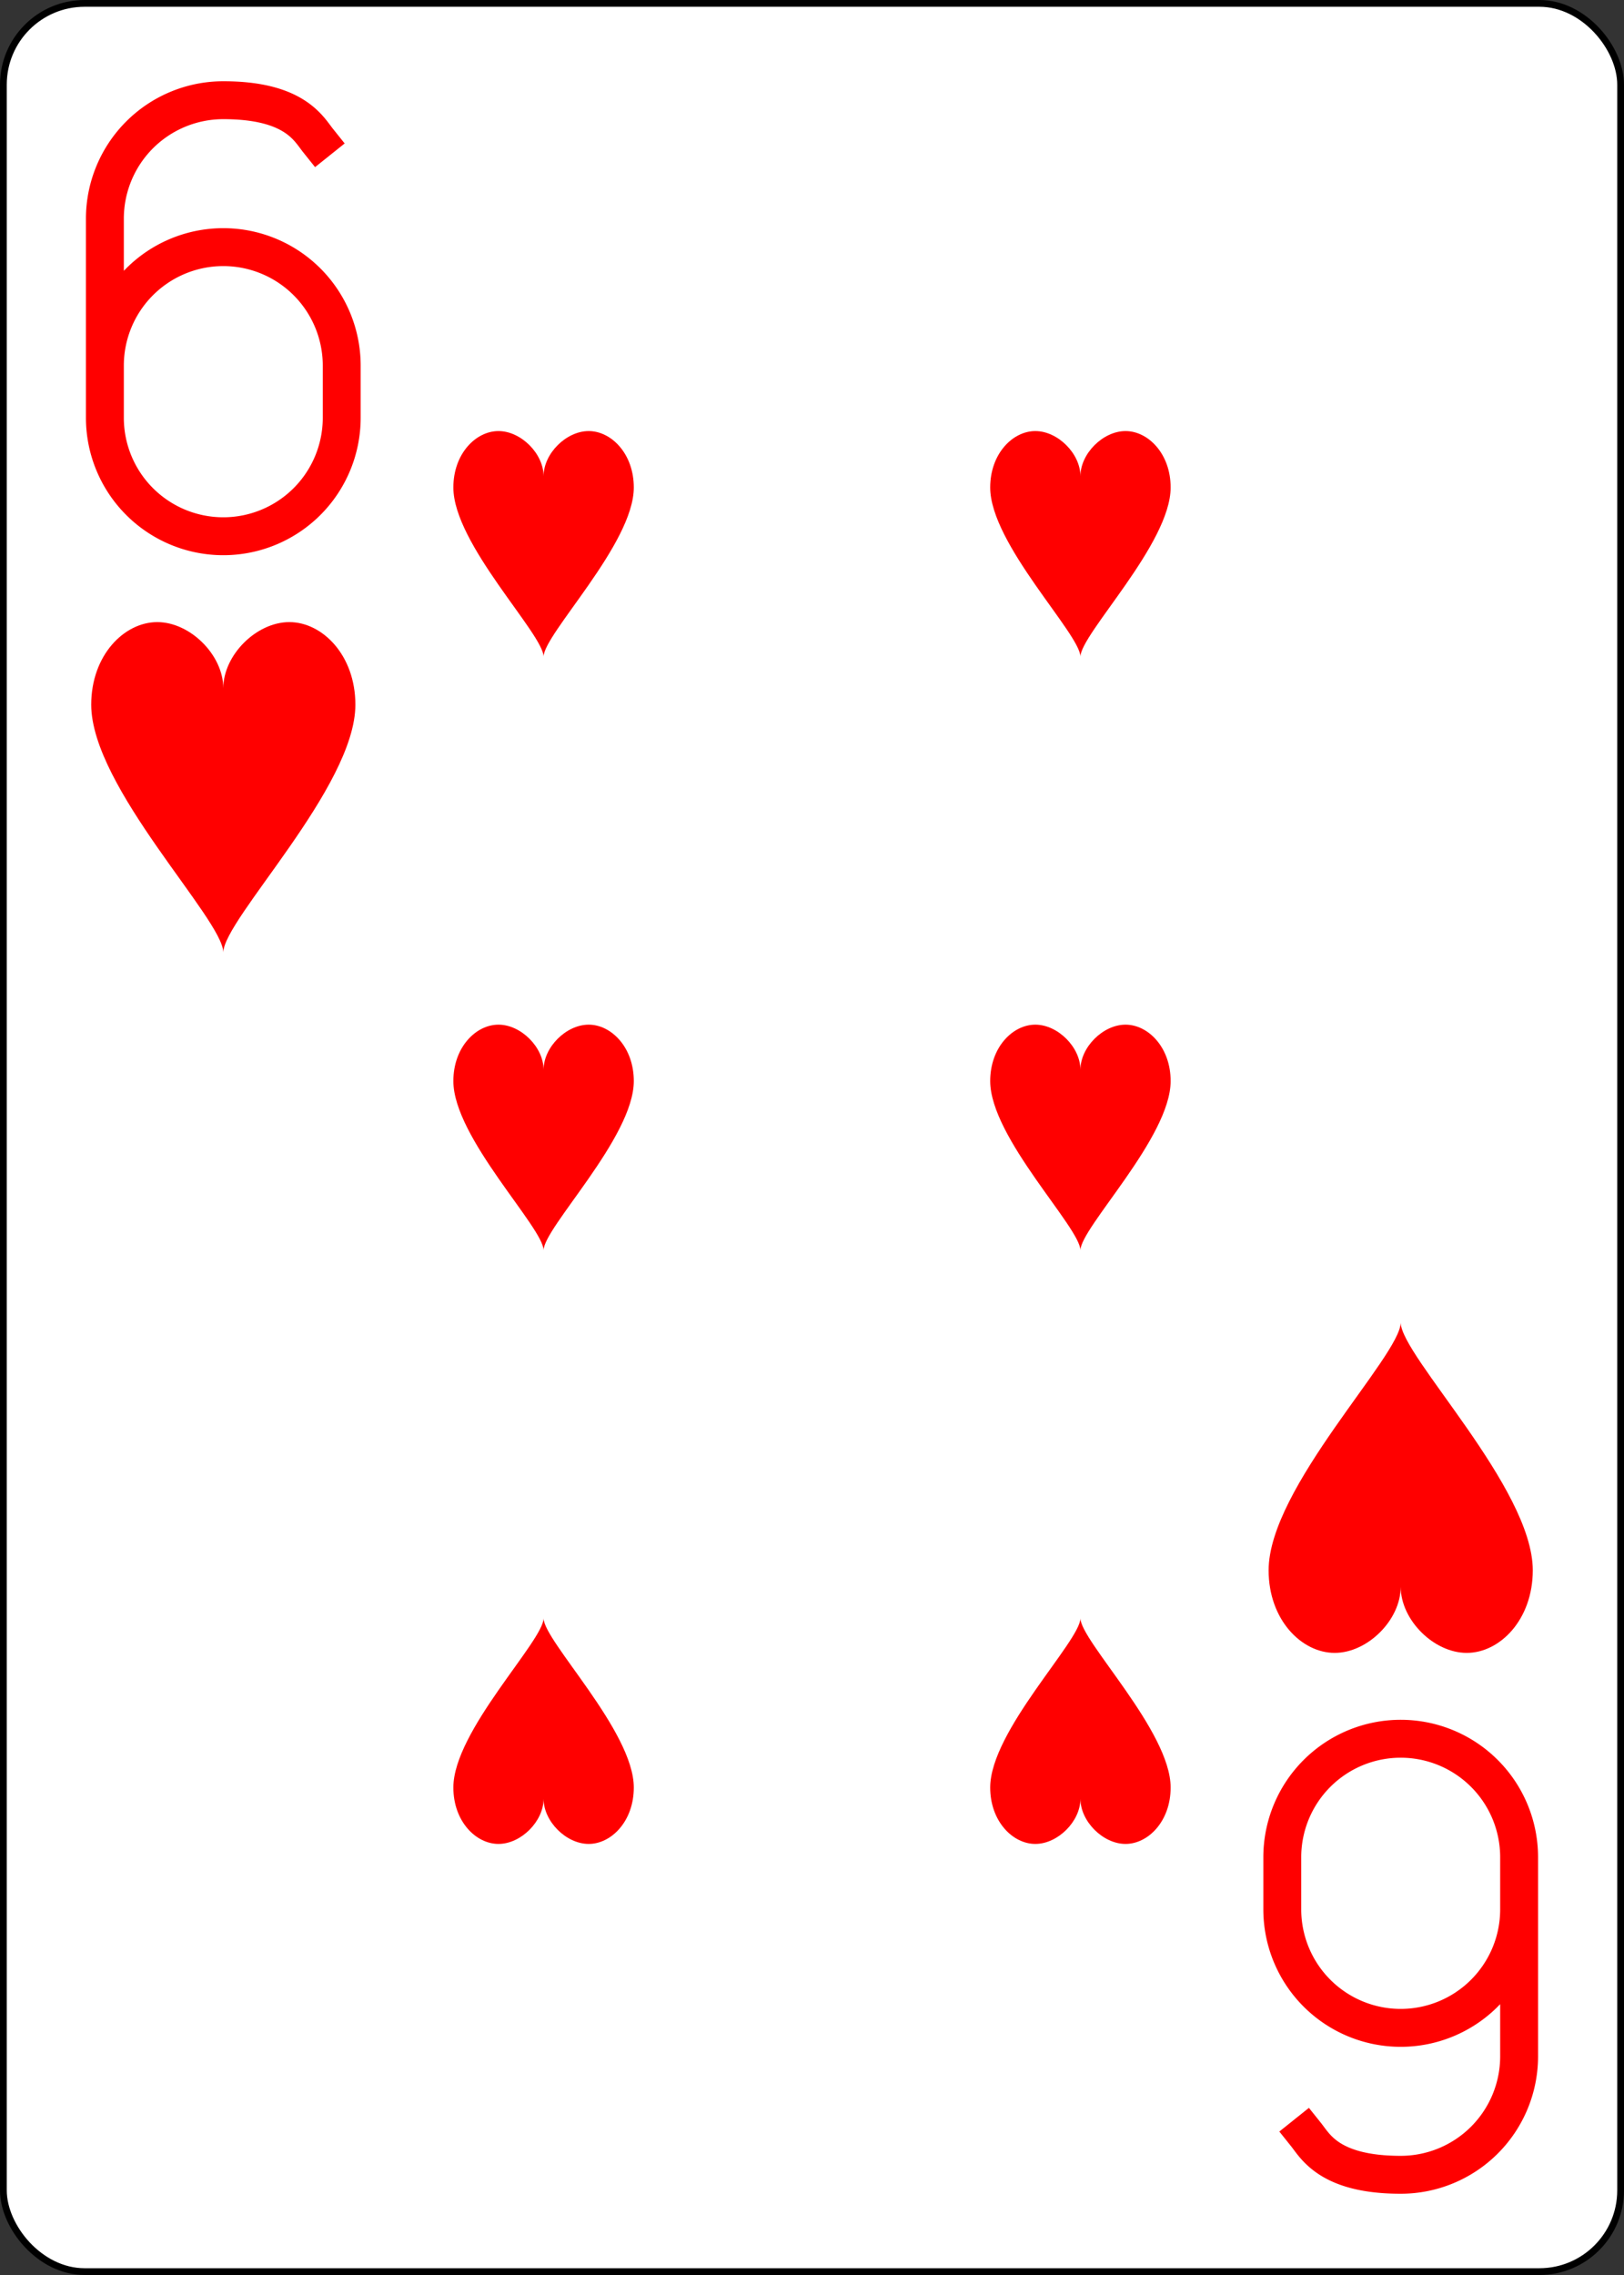 <?xml version="1.0" encoding="UTF-8" standalone="no"?>
<svg xmlns:xlink="http://www.w3.org/1999/xlink" class="card" face="6H" height="3.5in"
    preserveAspectRatio="none" viewBox="-120 -168 240 336" width="2.5in"
    xmlns="http://www.w3.org/2000/svg">
    <rect x="-120" y="-168" width="240" height="336" fill="#333333" stroke="none"/>
    <defs>
        <symbol id="SH6" preserveAspectRatio="xMinYMid" viewBox="-600 -600 1200 1200">
            <path
                d="M0 -300C0 -400 100 -500 200 -500C300 -500 400 -400 400 -250C400 0 0 400 0 500C0 400 -400 0 -400 -250C-400 -400 -300 -500 -200 -500C-100 -500 0 -400 -0 -300Z"
                fill="red"></path>
        </symbol>
        <symbol id="VH6" preserveAspectRatio="xMinYMid" viewBox="-500 -500 1000 1000">
            <path
                d="M-250 100A250 250 0 0 1 250 100L250 210A250 250 0 0 1 -250 210L-250 -210A250 250 0 0 1 0 -460C150 -460 180 -400 200 -375"
                fill="none" stroke="red" stroke-linecap="square" stroke-miterlimit="1.5"
                stroke-width="80"></path>
        </symbol>
    </defs>
    <rect fill="white" height="335" rx="12" ry="12" stroke="black" width="239" x="-119.5"
        y="-167.5"></rect>
    <use height="70" width="70" x="-122" y="-156" xlink:href="#VH6"></use>
    <use height="58.558" width="58.558" x="-116.279" y="-81" xlink:href="#SH6"></use>
    <use height="40" width="40" x="-59.668" y="-107.668" xlink:href="#SH6"></use>
    <use height="40" width="40" x="19.668" y="-107.668" xlink:href="#SH6"></use>
    <use height="40" width="40" x="-59.668" y="-20" xlink:href="#SH6"></use>
    <use height="40" width="40" x="19.668" y="-20" xlink:href="#SH6"></use>
    <g transform="rotate(180)">
        <use height="70" width="70" x="-122" y="-156" xlink:href="#VH6"></use>
        <use height="58.558" width="58.558" x="-116.279" y="-81" xlink:href="#SH6"></use>
        <use height="40" width="40" x="-59.668" y="-107.668" xlink:href="#SH6"></use>
        <use height="40" width="40" x="19.668" y="-107.668" xlink:href="#SH6"></use>
    </g>
</svg>